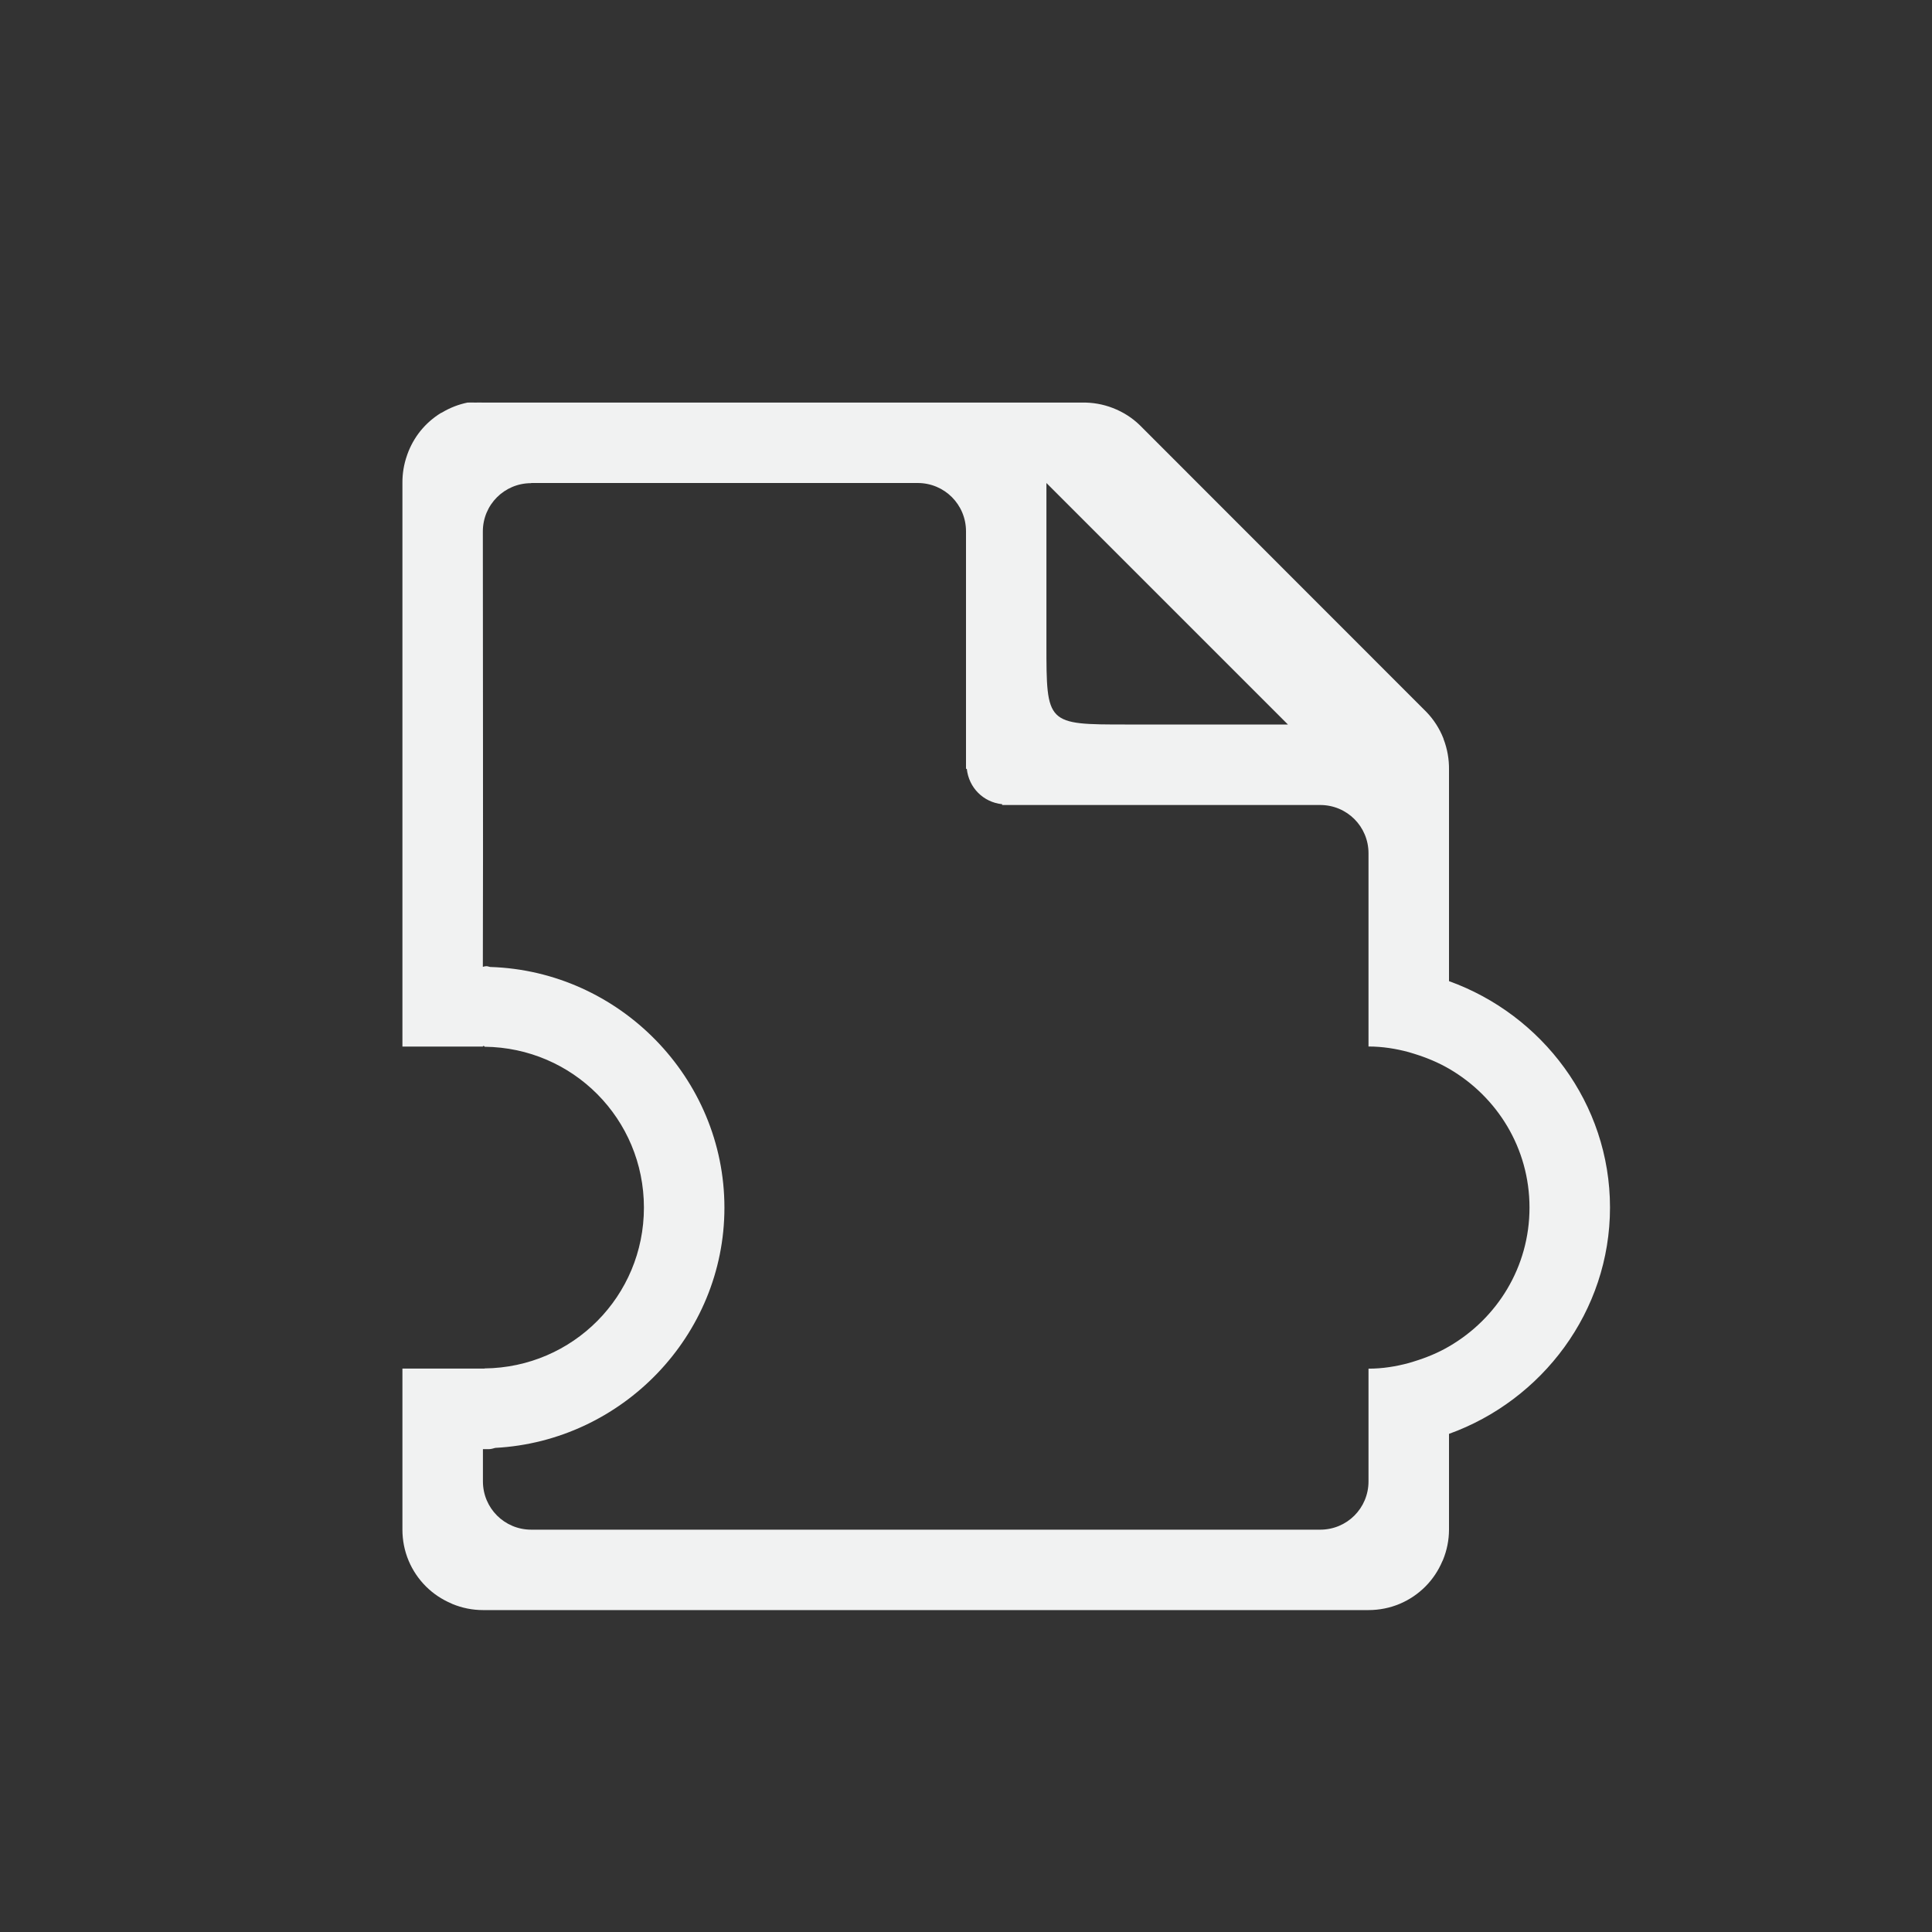 <?xml version="1.0" encoding="UTF-8"?>
<svg version="1.1" viewBox="-4 -4 24 24" xmlns="http://www.w3.org/2000/svg">
<rect x="-4" y="-4" width="24" height="24" fill="#333333" stroke="none"/>
<path d="m1.812 1c-0.114 0.023-0.223 0.065-0.322 0.125-0.004 0.003-0.009 0.003-0.014 0.006-0.096 0.059-0.181 0.134-0.252 0.221-0.071 0.088-0.126 0.187-0.164 0.293-0.001 0.004-0.003 0.008-0.004 0.012-0.039 0.11-0.058 0.227-0.057 0.344v7h1c1.7e-5 -0.003-1.69e-5 -0.005 0-0.008 0.007 7.903e-4 0.013 0.003 0.02 0.004v0.006c1.099 0.011 1.98 0.897 1.98 1.998 0 1.101-0.882 1.987-1.98 1.998v0.002h-0.02-0.072-0.928v2c-1.6e-4 0.133 0.026 0.266 0.078 0.389 0.05 0.118 0.122 0.225 0.213 0.316 0.001 1e-3 0.003 0.003 0.004 0.004 0.089 0.088 0.194 0.158 0.309 0.207 0.005 2e-3 0.01 0.006 0.016 0.008 0.121 0.05 0.25 0.076 0.381 0.076h11c0.133 0 0.266-0.026 0.389-0.078 0.118-0.05 0.225-0.122 0.316-0.213l0.004-0.004c0.088-0.089 0.158-0.194 0.207-0.309 2e-3 -5e-3 0.006-0.011 0.008-0.016 0.05-0.121 0.076-0.25 0.076-0.381v-1.188c1.157-0.417 2-1.52 2-2.812 0-1.293-0.843-2.395-2-2.812v-2.625c2e-3 -0.131-0.021-0.261-0.068-0.383v-0.004c-1e-3 -0.001-0.002-0.003-0.002-0.004-0.048-0.122-0.12-0.234-0.211-0.328l-3.562-3.564c-0.095-0.092-0.208-0.163-0.332-0.211-0.123-0.048-0.255-0.071-0.387-0.068h-7.438c-0.031-0.001-0.062-0.001-0.094 0-0.031-0.001-0.063-0.001-0.094 0zm0.787 1h4.801c0.332 0 0.6 0.267 0.6 0.6v2.951h0.01c0.025 0.234 0.205 0.415 0.439 0.439v0.01h3.951c0.333 0 0.6 0.267 0.6 0.6v1.4 1c0.174 0 0.341 0.027 0.5 0.07 0.023 0.006 0.044 0.013 0.066 0.02 0.152 0.047 0.298 0.107 0.434 0.186 0.596 0.346 1 0.984 1 1.725s-0.404 1.379-1 1.725c-0.135 0.079-0.281 0.139-0.434 0.186-0.022 0.007-0.044 0.014-0.066 0.02-0.159 0.043-0.326 0.07-0.5 0.07v1 0.4c0 0.333-0.267 0.6-0.6 0.6h-9.801c-0.332 0-0.6-0.267-0.6-0.6v-0.4h0.072c0.029 0 0.055-0.009 0.082-0.016 1.573-0.083 2.846-1.393 2.846-2.984 0-1.613-1.306-2.94-2.908-2.99-0.017-0.002-0.032-0.01-0.049-0.01-0.005 0-0.009 0.002-0.014 0.002-0.003-3.3e-5 -0.006 2.21e-5 -0.01 0v0.002c-0.007 4.355e-4 -0.013 0.003-0.02 0.004 0.005-1.8 0-3.593 0-5.408 0-0.332 0.267-0.6 0.6-0.6zm6.4 0 3 3h-2c-1 1e-4 -1 0-1-1v-2z" style="fill:#f1f2f2;text-decoration-line:none;text-indent:0;text-transform:none"/>
</svg>
